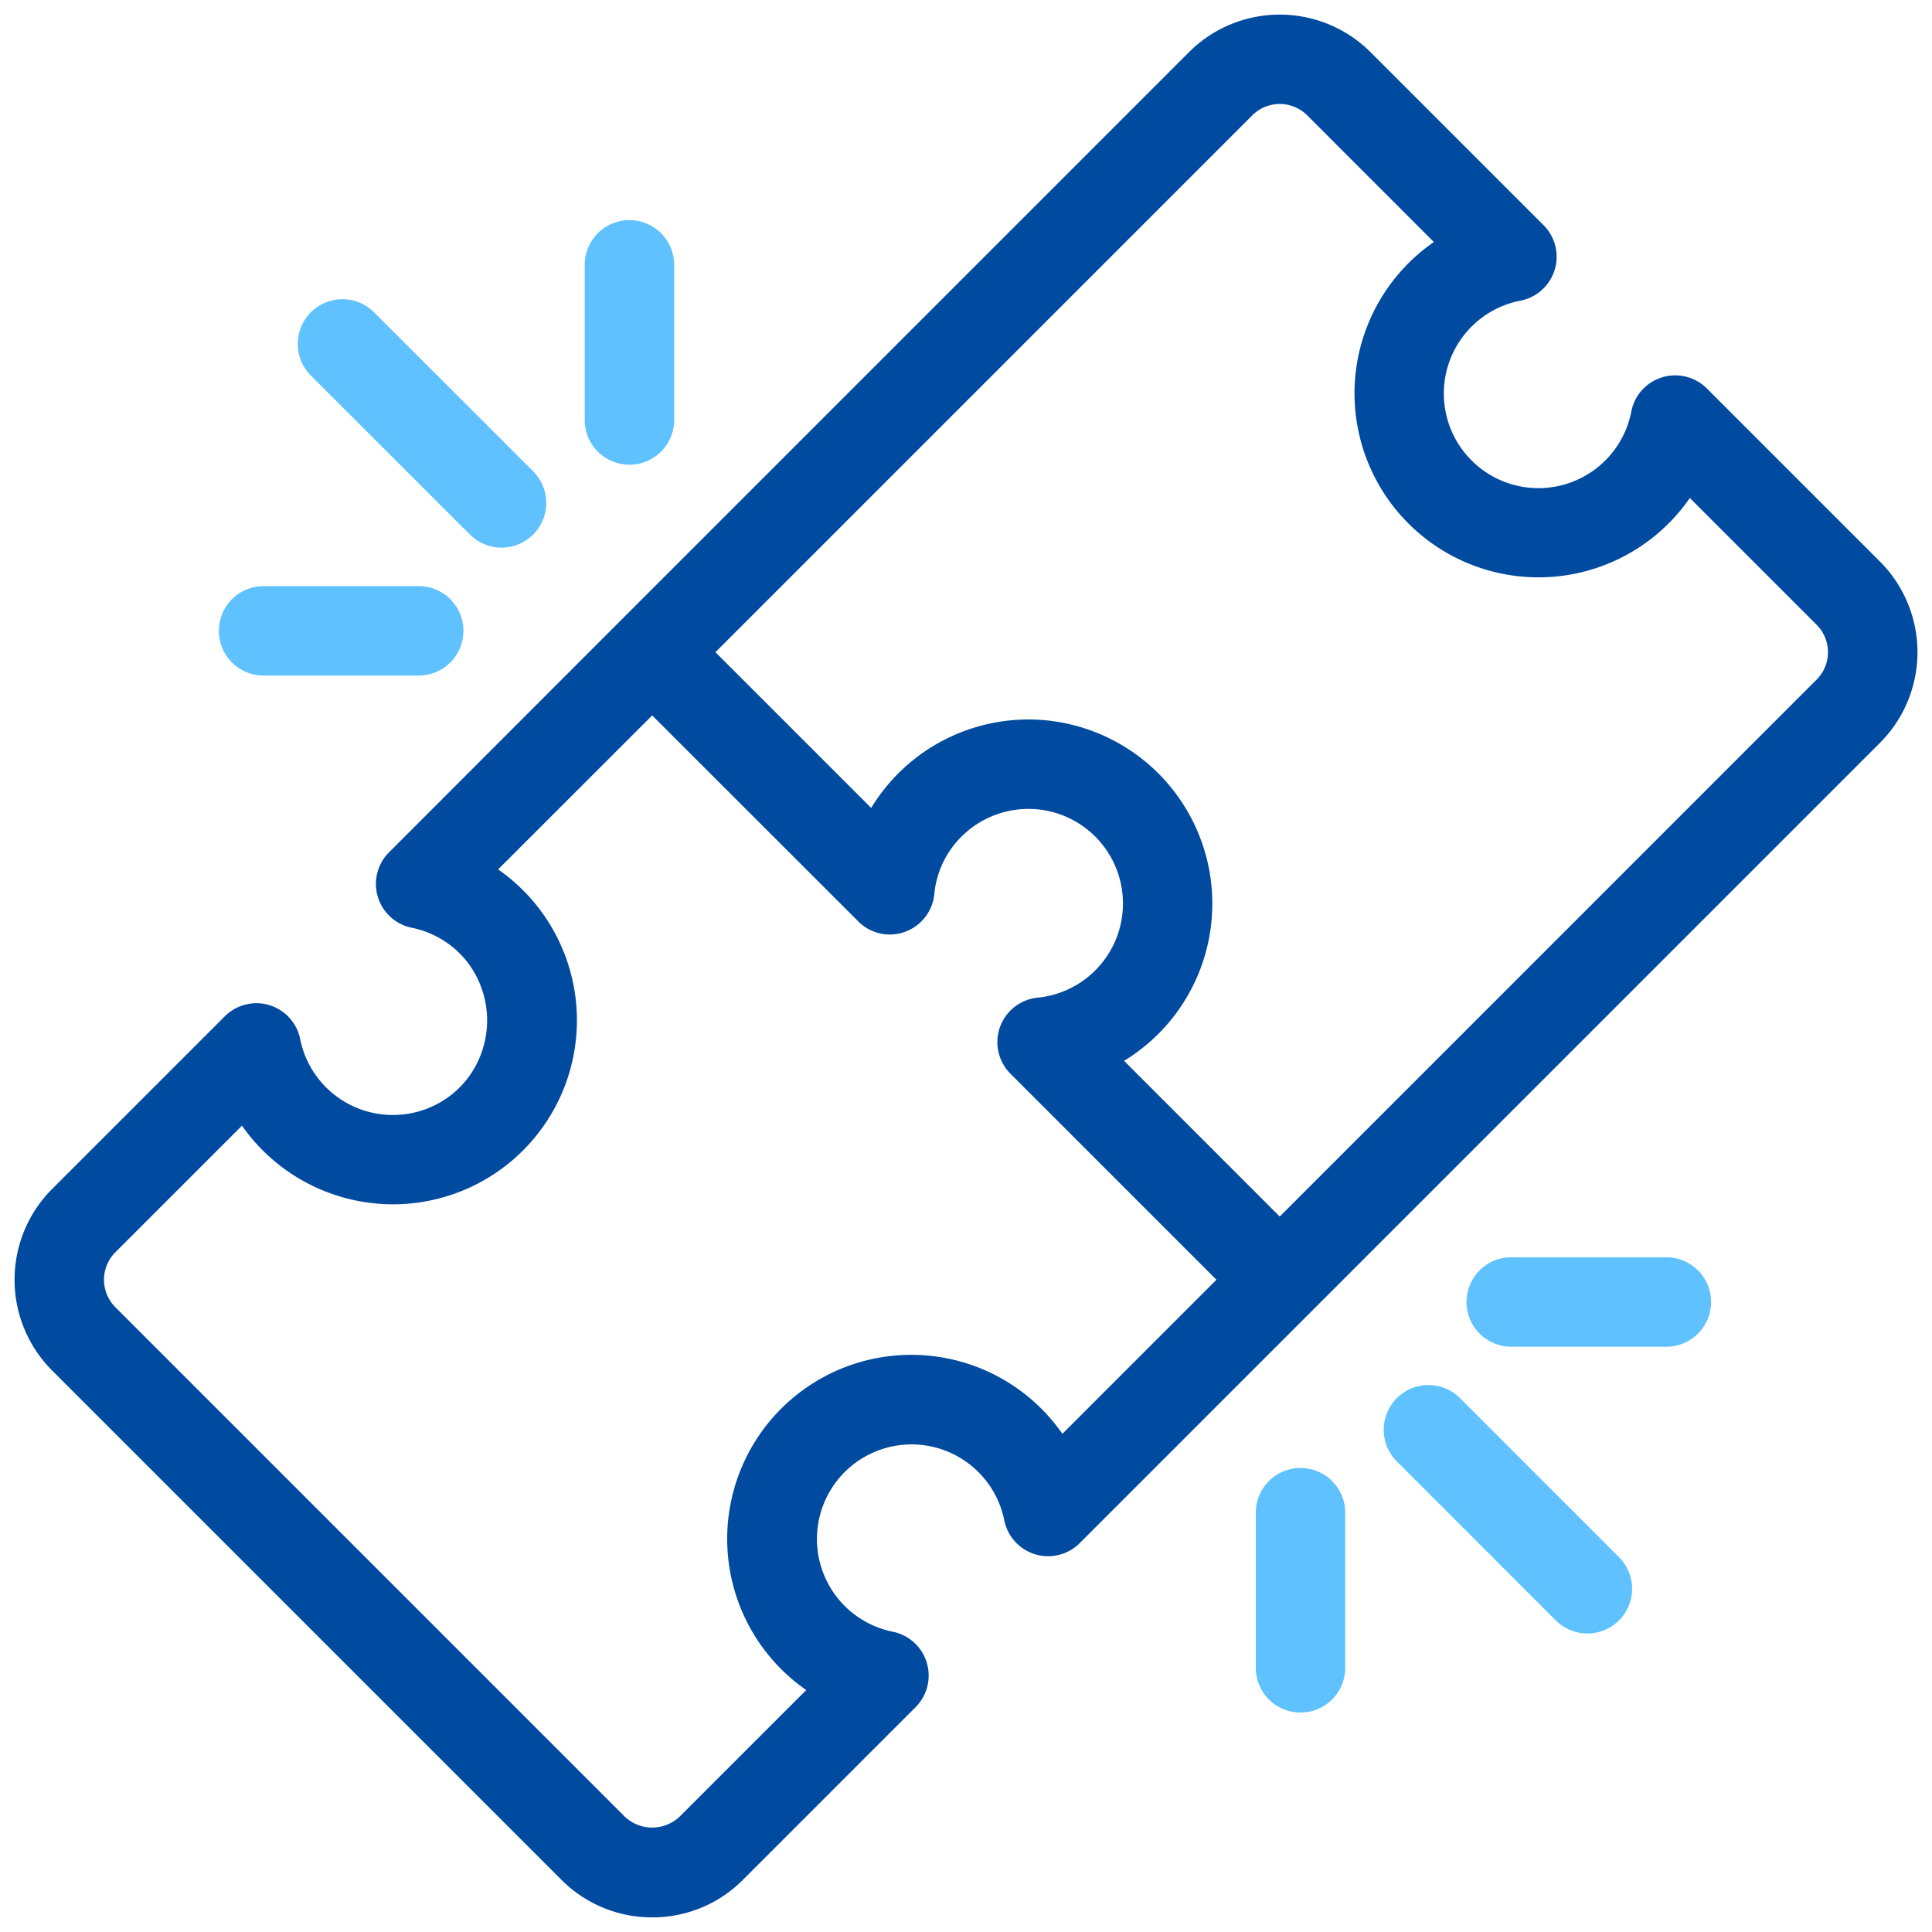 <svg xmlns="http://www.w3.org/2000/svg" width="66" height="65.998" viewBox="0 0 66 65.998">
  <g id="Ticketing_system_" data-name="Ticketing system  " transform="translate(-621.5 -987.5)">
    <path id="Path_469" data-name="Path 469" d="M51.682,29.975a1.527,1.527,0,0,0,1.527-1.527v-5.3a1.527,1.527,0,1,0-3.055,0v5.3A1.527,1.527,0,0,0,51.682,29.975Z" transform="translate(591.321 973.4)" fill="#5fc2ff"/>
    <path id="Path_465" data-name="Path 465" d="M115.306,113.255a1.527,1.527,0,0,0-2.16,2.16l5.431,5.432a1.527,1.527,0,1,0,2.16-2.16Z" transform="translate(556.071 922.008)" fill="#5fc2ff"/>
    <path id="Path_466" data-name="Path 466" d="M126.014,102.8h-5.3a1.527,1.527,0,1,0,0,3.055h5.3a1.527,1.527,0,0,0,0-3.055Z" transform="translate(552.412 927.651)" fill="#5fc2ff"/>
    <path id="Path_467" data-name="Path 467" d="M104.213,119.3a1.527,1.527,0,0,0-1.527,1.527v5.3a1.527,1.527,0,1,0,3.055,0v-5.3A1.528,1.528,0,0,0,104.213,119.3Z" transform="translate(561.714 918.349)" fill="#5fc2ff"/>
    <path id="Path_468" data-name="Path 468" d="M33.574,35.844a1.527,1.527,0,0,0,2.16-2.16L30.3,28.253a1.527,1.527,0,0,0-2.16,2.16Z" transform="translate(603.979 969.916)" fill="#5fc2ff"/>
    <path id="Path_470" data-name="Path 470" d="M23.041,53.32h5.3a1.527,1.527,0,1,0,0-3.055h-5.3a1.527,1.527,0,1,0,0,3.055Z" transform="translate(607.463 957.258)" fill="#5fc2ff"/>
    <path id="Subtraction_13" data-name="Subtraction 13" d="M21.78,65a4.354,4.354,0,0,1-3.1-1.282l-17.4-17.4a4.388,4.388,0,0,1,0-6.2l5.9-5.9a1.542,1.542,0,0,1,1.081-.447A1.526,1.526,0,0,1,9.755,35a3.228,3.228,0,0,0,3.158,2.589c.061,0,.124,0,.184-.005a3.213,3.213,0,0,0,2.355-1.216,3.275,3.275,0,0,0,.015-4,3.207,3.207,0,0,0-1.9-1.174,1.528,1.528,0,0,1-.778-2.577L20.7,20.7,40.118,1.281a4.389,4.389,0,0,1,6.2,0l5.911,5.91a1.527,1.527,0,0,1-.791,2.58,3.232,3.232,0,1,0,3.79,3.789,1.527,1.527,0,0,1,1.5-1.237,1.54,1.54,0,0,1,1.081.447l5.91,5.91a4.383,4.383,0,0,1,0,6.2L44.3,44.3l-7.915,7.915a1.527,1.527,0,0,1-2.577-.779A3.232,3.232,0,1,0,30,55.243a1.527,1.527,0,0,1,.778,2.576l-5.9,5.9A4.351,4.351,0,0,1,21.78,65ZM7.765,37.956,3.441,42.279a1.329,1.329,0,0,0,0,1.878l17.4,17.4a1.362,1.362,0,0,0,1.878,0l4.323-4.322a6.288,6.288,0,1,1,8.751-8.753l5.263-5.264L34.02,36.181a1.527,1.527,0,0,1,.93-2.6,3.232,3.232,0,0,0-.137-6.443c-.06,0-.122-.005-.183-.005a3.255,3.255,0,0,0-2.284.946,3.19,3.19,0,0,0-.929,1.966A1.529,1.529,0,0,1,29.9,31.424a1.514,1.514,0,0,1-1.079-.447L21.78,23.94,16.517,29.2a6.285,6.285,0,0,1-3.254,11.432c-.11.006-.221.009-.331.009a6.293,6.293,0,0,1-2.408-.477,6.293,6.293,0,0,1-2.758-2.211ZM34.632,24.079h0c.118,0,.237,0,.354.01A6.291,6.291,0,0,1,37.9,35.74l5.317,5.319L61.556,22.719a1.325,1.325,0,0,0,0-1.878l-4.329-4.329a6.285,6.285,0,1,1-8.744-8.744L44.157,3.441a1.329,1.329,0,0,0-1.878,0L23.94,21.78l5.321,5.32a6.341,6.341,0,0,1,.925-1.179,6.285,6.285,0,0,1,4.446-1.842Z" transform="translate(622 988)" fill="#004a9f" stroke="rgba(0,0,0,0)" stroke-miterlimit="10" stroke-width="1"/>
  </g>
</svg>

